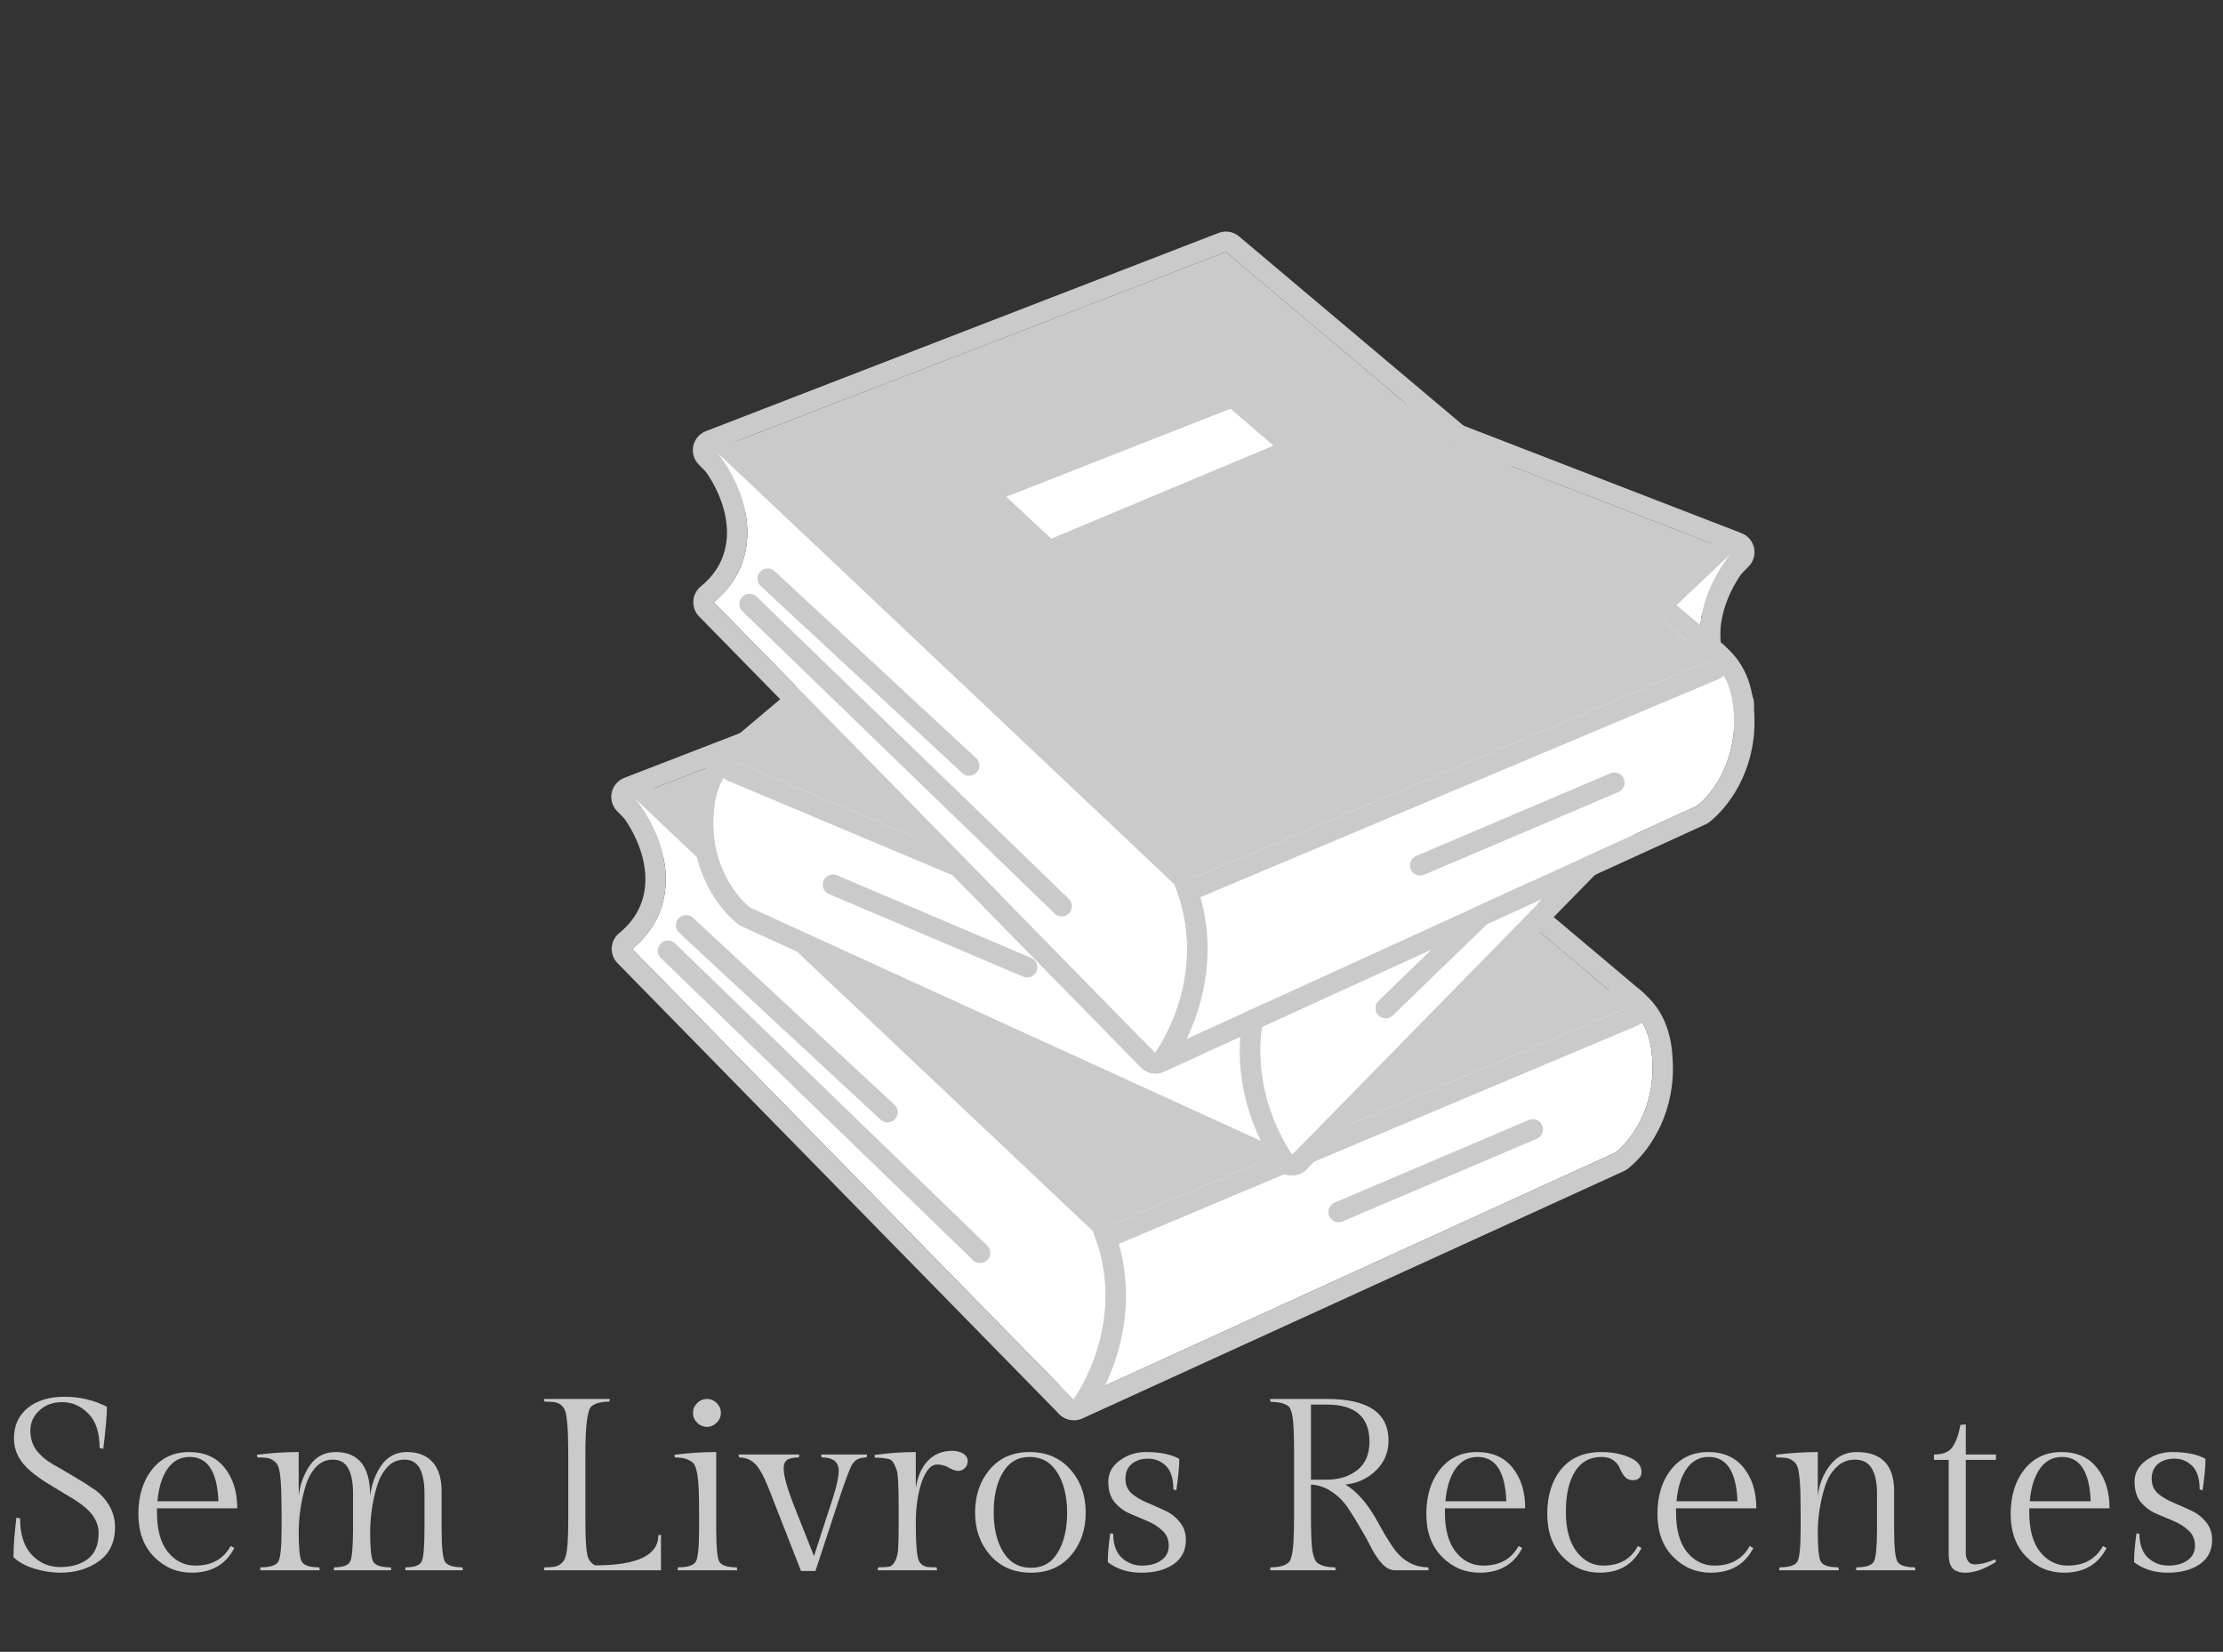 <svg width="109" height="81" viewBox="0 0 109 81" fill="none" xmlns="http://www.w3.org/2000/svg">
<rect x="0" y="0" width="109" height="81" fill="#333333" stroke="none"/>
<path d="M81.028 52.404C81.028 50.78 80.584 49.934 79.738 49.289L53.753 60.013C55.066 64.017 53.972 67.63 52.663 68.644L79.204 56.52C79.957 55.931 81.028 54.473 81.028 52.404Z" fill="white"/>
<path fill-rule="evenodd" clip-rule="evenodd" d="M80.345 48.494C80.062 48.279 79.686 48.229 79.357 48.365L53.371 59.088C52.888 59.288 52.64 59.827 52.803 60.324C53.406 62.165 53.451 63.902 53.206 65.274C52.952 66.701 52.42 67.567 52.05 67.855C51.649 68.165 51.544 68.728 51.807 69.162C52.07 69.597 52.616 69.766 53.078 69.555L79.62 57.429C79.691 57.397 79.758 57.356 79.82 57.307C80.784 56.553 82.028 54.818 82.028 52.404C82.028 51.506 81.906 50.74 81.616 50.078C81.32 49.401 80.877 48.901 80.345 48.494ZM79.204 56.52C79.957 55.931 81.028 54.473 81.028 52.404C81.028 50.78 80.584 49.934 79.738 49.289L53.753 60.013C54.665 62.796 54.415 65.39 53.738 67.054C53.441 67.784 53.062 68.335 52.663 68.644L79.204 56.52Z" fill="#CACACA"/>
<path d="M30.971 39.076L56.107 29.355L79.868 49.385L52.572 60.873L30.971 39.076Z" fill="#CACACA"/>
<path fill-rule="evenodd" clip-rule="evenodd" d="M56.752 28.591C56.472 28.355 56.087 28.291 55.746 28.423L30.611 38.143C30.297 38.265 30.064 38.537 29.994 38.867C29.924 39.197 30.024 39.54 30.262 39.78L51.862 61.577C52.149 61.867 52.584 61.953 52.96 61.794L80.256 50.307C80.576 50.172 80.804 49.88 80.856 49.535C80.909 49.191 80.778 48.845 80.512 48.62L56.752 28.591ZM56.107 29.355L30.971 39.076L52.572 60.873L79.868 49.385L56.107 29.355Z" fill="#CACACA"/>
<path d="M45.343 41.358L56.334 37.042L58.443 38.852L47.546 43.416L45.343 41.358Z" fill="white"/>
<path d="M30.994 46.531C33.397 44.573 32.952 41.436 31.105 39.122L53.575 60.346C54.954 63.661 53.835 66.866 52.641 68.633L30.994 46.531Z" fill="white"/>
<path fill-rule="evenodd" clip-rule="evenodd" d="M30.428 38.386C30.041 38.742 29.996 39.336 30.323 39.746C31.142 40.772 31.61 41.933 31.643 42.991C31.676 44.016 31.308 44.984 30.362 45.755C30.144 45.933 30.011 46.194 29.995 46.474C29.98 46.755 30.082 47.029 30.279 47.23L51.926 69.333C52.136 69.547 52.432 69.656 52.731 69.629C53.03 69.602 53.301 69.442 53.469 69.194C54.782 67.251 56.048 63.687 54.498 59.962C54.444 59.832 54.364 59.716 54.262 59.619L31.791 38.395C31.41 38.035 30.814 38.031 30.428 38.386ZM31.105 39.122L53.575 60.346C54.747 63.162 54.116 65.898 53.167 67.742C52.999 68.069 52.821 68.367 52.641 68.633L30.994 46.531C31.241 46.33 31.457 46.116 31.645 45.892C32.644 44.706 32.842 43.23 32.472 41.789C32.233 40.856 31.756 39.938 31.105 39.122Z" fill="#CACACA"/>
<path fill-rule="evenodd" clip-rule="evenodd" d="M32.392 46.272C32.2 46.47 32.205 46.787 32.404 46.979L47.71 61.796C47.908 61.988 48.225 61.983 48.417 61.784C48.609 61.586 48.604 61.269 48.405 61.077L33.099 46.26C32.901 46.068 32.584 46.074 32.392 46.272Z" fill="#CACACA"/>
<path fill-rule="evenodd" clip-rule="evenodd" d="M33.275 45.034C33.087 45.236 33.099 45.553 33.301 45.74L43.179 54.906C43.381 55.094 43.698 55.082 43.886 54.88C44.073 54.678 44.062 54.361 43.859 54.173L33.981 45.007C33.779 44.819 33.462 44.831 33.275 45.034Z" fill="#CACACA"/>
<path fill-rule="evenodd" clip-rule="evenodd" d="M75.619 55.184C75.511 54.93 75.217 54.812 74.963 54.92L65.437 58.974C65.183 59.082 65.065 59.376 65.173 59.63C65.281 59.884 65.575 60.002 65.829 59.894L75.355 55.84C75.609 55.732 75.727 55.438 75.619 55.184Z" fill="#CACACA"/>
<path d="M34.972 40.404C34.972 38.78 35.416 37.934 36.262 37.289L62.247 48.013C60.934 52.017 62.028 55.63 63.337 56.645L36.796 44.52C36.043 43.931 34.972 42.473 34.972 40.404Z" fill="white"/>
<path fill-rule="evenodd" clip-rule="evenodd" d="M35.655 36.494C35.938 36.279 36.314 36.229 36.643 36.365L62.629 47.088C63.112 47.288 63.36 47.827 63.197 48.324C62.594 50.165 62.549 51.902 62.794 53.274C63.048 54.7 63.58 55.568 63.95 55.855C64.351 56.166 64.456 56.727 64.193 57.162C63.93 57.596 63.384 57.766 62.922 57.554L36.38 45.429C36.309 45.397 36.242 45.356 36.18 45.307C35.216 44.553 33.972 42.818 33.972 40.404C33.972 39.506 34.094 38.74 34.384 38.078C34.68 37.401 35.123 36.901 35.655 36.494ZM36.796 44.52C36.043 43.931 34.972 42.473 34.972 40.404C34.972 38.78 35.416 37.934 36.262 37.289L62.247 48.013C61.335 50.796 61.585 53.39 62.262 55.054C62.559 55.784 62.938 56.336 63.337 56.645L36.796 44.52Z" fill="#CACACA"/>
<path d="M85.028 27.076L59.893 17.355L36.132 37.385L63.428 48.873L85.028 27.076Z" fill="#CACACA"/>
<path fill-rule="evenodd" clip-rule="evenodd" d="M59.248 16.591C59.528 16.355 59.913 16.291 60.254 16.423L85.389 26.143C85.704 26.265 85.936 26.537 86.006 26.867C86.076 27.197 85.976 27.54 85.739 27.78L64.138 49.577C63.851 49.867 63.416 49.953 63.04 49.794L35.744 38.307C35.424 38.172 35.196 37.88 35.144 37.535C35.091 37.191 35.222 36.845 35.488 36.62L59.248 16.591ZM59.893 17.355L85.028 27.076L63.428 48.873L36.132 37.385L59.893 17.355Z" fill="#CACACA"/>
<path d="M70.657 29.358L59.666 25.042L57.557 26.852L68.454 31.416L70.657 29.358Z" fill="white"/>
<path d="M85.007 34.531C82.603 32.573 83.049 29.436 84.895 27.122L62.425 48.346C61.046 51.661 62.165 54.866 63.359 56.633L85.007 34.531Z" fill="white"/>
<path fill-rule="evenodd" clip-rule="evenodd" d="M85.572 26.386C85.959 26.742 86.004 27.335 85.677 27.746C84.858 28.772 84.39 29.933 84.356 30.991C84.324 32.016 84.692 32.984 85.638 33.755C85.856 33.933 85.989 34.194 86.004 34.474C86.02 34.755 85.918 35.029 85.721 35.23L64.074 57.333C63.864 57.547 63.568 57.657 63.269 57.63C62.97 57.602 62.699 57.442 62.531 57.194C61.218 55.251 59.952 51.687 61.502 47.962C61.556 47.832 61.636 47.716 61.738 47.619L84.209 26.395C84.59 26.035 85.186 26.031 85.572 26.386ZM84.895 27.122L62.425 48.346C61.253 51.162 61.884 53.898 62.833 55.742C63.001 56.069 63.179 56.367 63.359 56.633L85.007 34.531C84.76 34.33 84.543 34.116 84.355 33.892C83.356 32.706 83.159 31.23 83.528 29.789C83.767 28.856 84.244 27.938 84.895 27.122Z" fill="#CACACA"/>
<path fill-rule="evenodd" clip-rule="evenodd" d="M83.608 34.272C83.8 34.47 83.795 34.787 83.597 34.979L68.29 49.796C68.092 49.988 67.775 49.983 67.583 49.784C67.391 49.586 67.396 49.269 67.595 49.077L82.901 34.26C83.1 34.068 83.416 34.074 83.608 34.272Z" fill="#CACACA"/>
<path fill-rule="evenodd" clip-rule="evenodd" d="M82.725 33.034C82.913 33.236 82.901 33.553 82.699 33.74L72.821 42.906C72.619 43.094 72.302 43.082 72.115 42.88C71.927 42.678 71.939 42.361 72.141 42.173L82.019 33.007C82.221 32.819 82.537 32.831 82.725 33.034Z" fill="#CACACA"/>
<path fill-rule="evenodd" clip-rule="evenodd" d="M40.381 43.184C40.489 42.93 40.783 42.812 41.037 42.92L50.563 46.974C50.817 47.082 50.935 47.376 50.827 47.63C50.719 47.884 50.425 48.002 50.171 47.894L40.645 43.84C40.391 43.732 40.273 43.438 40.381 43.184Z" fill="#CACACA"/>
<path d="M85.028 35.404C85.028 33.78 84.584 32.934 83.738 32.289L57.753 43.013C59.066 47.017 57.972 50.63 56.663 51.645L83.204 39.52C83.957 38.931 85.028 37.473 85.028 35.404Z" fill="white"/>
<path fill-rule="evenodd" clip-rule="evenodd" d="M84.345 31.494C84.062 31.279 83.686 31.229 83.357 31.365L57.371 42.088C56.888 42.288 56.64 42.827 56.803 43.324C57.406 45.165 57.451 46.902 57.206 48.274C56.952 49.7 56.42 50.568 56.05 50.855C55.649 51.166 55.544 51.727 55.807 52.162C56.07 52.596 56.616 52.766 57.078 52.554L83.62 40.429C83.691 40.397 83.758 40.356 83.82 40.307C84.784 39.553 86.028 37.818 86.028 35.404C86.028 34.506 85.906 33.74 85.616 33.078C85.32 32.401 84.877 31.901 84.345 31.494ZM83.204 39.52C83.957 38.931 85.028 37.473 85.028 35.404C85.028 33.78 84.584 32.934 83.738 32.289L57.753 43.013C58.665 45.796 58.415 48.39 57.738 50.054C57.441 50.784 57.062 51.336 56.663 51.645L83.204 39.52Z" fill="#CACACA"/>
<path d="M34.971 22.076L60.107 12.355L83.868 32.385L56.572 43.873L34.971 22.076Z" fill="#CACACA"/>
<path fill-rule="evenodd" clip-rule="evenodd" d="M60.752 11.591C60.472 11.355 60.087 11.291 59.746 11.423L34.611 21.143C34.297 21.265 34.065 21.537 33.994 21.867C33.923 22.197 34.024 22.54 34.261 22.78L55.862 44.577C56.149 44.867 56.584 44.953 56.96 44.794L84.256 33.307C84.576 33.172 84.804 32.88 84.856 32.535C84.909 32.191 84.778 31.845 84.512 31.62L60.752 11.591ZM60.107 12.355L34.971 22.076L56.572 43.873L83.868 32.385L60.107 12.355Z" fill="#CACACA"/>
<path d="M49.343 24.358L60.334 20.042L62.443 21.852L51.546 26.416L49.343 24.358Z" fill="white"/>
<path d="M34.993 29.53C37.397 27.573 36.952 24.436 35.105 22.122L57.575 43.346C58.954 46.661 57.835 49.866 56.641 51.633L34.993 29.53Z" fill="white"/>
<path fill-rule="evenodd" clip-rule="evenodd" d="M34.428 21.386C34.041 21.742 33.996 22.335 34.324 22.746C35.142 23.772 35.61 24.933 35.644 25.991C35.676 27.016 35.308 27.985 34.362 28.755C34.144 28.933 34.011 29.194 33.995 29.474C33.98 29.755 34.083 30.029 34.279 30.23L55.926 52.333C56.136 52.547 56.432 52.657 56.731 52.63C57.03 52.602 57.301 52.442 57.469 52.194C58.782 50.251 60.048 46.687 58.498 42.962C58.444 42.832 58.364 42.716 58.262 42.619L35.791 21.395C35.41 21.035 34.815 21.031 34.428 21.386ZM35.105 22.122L57.575 43.346C58.747 46.162 58.116 48.898 57.167 50.742C56.999 51.069 56.821 51.367 56.641 51.633L34.993 29.53C35.24 29.329 35.457 29.116 35.645 28.892C36.644 27.706 36.842 26.23 36.472 24.789C36.233 23.856 35.756 22.938 35.105 22.122Z" fill="#CACACA"/>
<path fill-rule="evenodd" clip-rule="evenodd" d="M36.392 29.272C36.2 29.47 36.205 29.787 36.404 29.979L51.71 44.796C51.908 44.988 52.225 44.983 52.417 44.784C52.609 44.586 52.604 44.269 52.405 44.077L37.099 29.26C36.901 29.068 36.584 29.073 36.392 29.272Z" fill="#CACACA"/>
<path fill-rule="evenodd" clip-rule="evenodd" d="M37.275 28.034C37.087 28.236 37.099 28.552 37.301 28.74L47.179 37.906C47.381 38.094 47.698 38.082 47.886 37.88C48.073 37.678 48.062 37.361 47.859 37.173L37.981 28.007C37.779 27.82 37.462 27.831 37.275 28.034Z" fill="#CACACA"/>
<path fill-rule="evenodd" clip-rule="evenodd" d="M79.619 38.184C79.511 37.93 79.217 37.812 78.963 37.92L69.437 41.974C69.183 42.082 69.065 42.376 69.173 42.63C69.281 42.884 69.575 43.002 69.829 42.894L79.355 38.84C79.609 38.732 79.727 38.438 79.619 38.184Z" fill="#CACACA"/>
<path d="M0.984 74.456C0.984 75.232 1.172 75.824 1.548 76.232C1.932 76.64 2.4 76.844 2.952 76.844C3.504 76.844 3.956 76.712 4.308 76.448C4.66 76.176 4.836 75.752 4.836 75.176C4.836 74.656 4.56 74.192 4.008 73.784C3.768 73.608 3.5 73.436 3.204 73.268C2.908 73.092 2.612 72.912 2.316 72.728C2.02 72.544 1.752 72.352 1.512 72.152C0.96 71.688 0.684 71.148 0.684 70.532C0.684 69.908 0.908 69.412 1.356 69.044C1.812 68.676 2.412 68.492 3.156 68.492C3.908 68.492 4.604 68.656 5.244 68.984C5.244 69.384 5.184 70.072 5.064 71.048L4.884 71C4.884 70.248 4.7 69.688 4.332 69.32C3.964 68.944 3.54 68.756 3.06 68.756C2.588 68.756 2.208 68.896 1.92 69.176C1.632 69.448 1.488 69.772 1.488 70.148C1.488 70.524 1.588 70.848 1.788 71.12C1.996 71.384 2.252 71.604 2.556 71.78C2.868 71.956 3.204 72.152 3.564 72.368C3.924 72.576 4.256 72.784 4.56 72.992C4.872 73.192 5.128 73.456 5.328 73.784C5.536 74.112 5.64 74.48 5.64 74.888C5.64 75.624 5.376 76.18 4.848 76.556C4.328 76.932 3.7 77.12 2.964 77.12C2.556 77.12 2.136 77.056 1.704 76.928C1.28 76.8 0.932 76.612 0.66 76.364C0.66 75.852 0.708 75.204 0.804 74.42L0.984 74.456ZM11.633 73.964H7.697V74.168C7.697 75.016 7.877 75.664 8.237 76.112C8.597 76.552 9.045 76.772 9.581 76.772C10.381 76.772 10.957 76.452 11.309 75.812L11.489 75.908C11.073 76.716 10.377 77.12 9.401 77.12C8.681 77.12 8.065 76.86 7.553 76.34C7.041 75.82 6.785 75.12 6.785 74.24C6.785 73.352 7.009 72.624 7.457 72.056C7.913 71.488 8.517 71.204 9.269 71.204C10.029 71.204 10.613 71.464 11.021 71.984C11.429 72.496 11.633 73.156 11.633 73.964ZM9.305 71.444C8.841 71.444 8.473 71.644 8.201 72.044C7.937 72.436 7.777 72.96 7.721 73.616H10.709C10.653 72.168 10.185 71.444 9.305 71.444ZM18.15 73.352C18.222 72.776 18.406 72.276 18.702 71.852C19.006 71.42 19.426 71.204 19.962 71.204C20.498 71.204 20.914 71.368 21.21 71.696C21.506 72.024 21.654 72.5 21.654 73.124V75.02C21.654 75.852 21.706 76.368 21.81 76.568C21.922 76.76 22.21 76.856 22.674 76.856L22.698 77H19.866L19.89 76.856C20.33 76.856 20.594 76.756 20.682 76.556C20.77 76.356 20.814 75.808 20.814 74.912V73.244C20.814 72.692 20.734 72.276 20.574 71.996C20.422 71.716 20.174 71.576 19.83 71.576C19.486 71.576 19.202 71.704 18.978 71.96C18.754 72.208 18.586 72.524 18.474 72.908C18.258 73.652 18.15 74.4 18.15 75.152C18.15 75.904 18.198 76.376 18.294 76.568C18.398 76.76 18.686 76.856 19.158 76.856L19.182 77H16.362L16.386 76.856C16.826 76.856 17.09 76.756 17.178 76.556C17.266 76.356 17.31 75.808 17.31 74.912V73.244C17.31 72.692 17.23 72.276 17.07 71.996C16.918 71.716 16.67 71.576 16.326 71.576C15.982 71.576 15.698 71.704 15.474 71.96C15.25 72.208 15.082 72.524 14.97 72.908C14.754 73.652 14.646 74.4 14.646 75.152C14.646 75.904 14.694 76.376 14.79 76.568C14.894 76.76 15.182 76.856 15.654 76.856L15.678 77H12.75L12.774 76.856C13.254 76.856 13.546 76.76 13.65 76.568C13.754 76.368 13.806 75.844 13.806 74.996V74.036C13.806 72.836 13.746 72.112 13.626 71.864C13.586 71.776 13.514 71.696 13.41 71.624C13.314 71.552 13.206 71.508 13.086 71.492C12.974 71.476 12.818 71.468 12.618 71.468L12.594 71.336C13.29 71.248 13.974 71.204 14.646 71.204V73.352C14.718 72.776 14.902 72.276 15.198 71.852C15.502 71.42 15.922 71.204 16.458 71.204C17.586 71.204 18.15 71.92 18.15 73.352ZM32.41 77H26.674L26.698 76.856C26.89 76.856 27.043 76.848 27.154 76.832C27.274 76.816 27.383 76.772 27.479 76.7C27.575 76.628 27.642 76.548 27.683 76.46C27.73 76.364 27.77 76.208 27.802 75.992C27.843 75.712 27.863 75.144 27.863 74.288V71.312C27.863 70.12 27.806 69.396 27.695 69.14C27.59 68.916 27.415 68.788 27.166 68.756C27.047 68.74 26.89 68.732 26.698 68.732L26.674 68.6H29.902L29.878 68.732C29.479 68.732 29.186 68.808 29.003 68.96C28.802 69.128 28.703 69.912 28.703 71.312V74.468C28.703 75.332 28.73 75.908 28.787 76.196C28.843 76.476 28.974 76.664 29.183 76.76C31.247 76.76 32.279 76.268 32.279 75.284L32.41 75.26V77ZM34.183 69.764C34.047 69.628 33.979 69.468 33.979 69.284C33.979 69.1 34.047 68.94 34.183 68.804C34.319 68.668 34.479 68.6 34.663 68.6C34.847 68.6 35.007 68.668 35.143 68.804C35.279 68.94 35.347 69.1 35.347 69.284C35.347 69.468 35.279 69.628 35.143 69.764C35.007 69.9 34.847 69.968 34.663 69.968C34.479 69.968 34.319 69.9 34.183 69.764ZM35.119 71.204V75.02C35.119 75.86 35.167 76.376 35.263 76.568C35.367 76.76 35.655 76.856 36.127 76.856L36.151 77H33.223L33.247 76.856C33.727 76.856 34.019 76.76 34.123 76.568C34.227 76.368 34.279 75.844 34.279 74.996V74.156C34.279 73.228 34.251 72.616 34.195 72.32C34.147 72.016 34.075 71.82 33.979 71.732C33.787 71.556 33.491 71.468 33.091 71.468L33.067 71.336C33.763 71.248 34.447 71.204 35.119 71.204ZM38.424 72.008C38.424 72.376 38.612 73.032 38.988 73.976L39.912 76.304L40.848 73.424C41.032 72.848 41.124 72.412 41.124 72.116C41.124 71.684 40.844 71.468 40.284 71.468L40.26 71.324H42.516L42.492 71.468C42.164 71.468 41.932 71.576 41.796 71.792C41.668 72 41.424 72.652 41.064 73.748L39.984 77.036H39.276L37.716 73.052C37.452 72.38 37.212 71.948 36.996 71.756C36.788 71.564 36.536 71.468 36.24 71.468L36.216 71.324H39.192L39.168 71.468C38.888 71.468 38.692 71.512 38.58 71.6C38.476 71.688 38.424 71.824 38.424 72.008ZM46.692 71.144C46.892 71.144 47.068 71.188 47.22 71.276C47.372 71.364 47.448 71.484 47.448 71.636C47.448 71.788 47.4 71.908 47.304 71.996C47.208 72.084 47.1 72.128 46.98 72.128C46.86 72.128 46.708 72.076 46.524 71.972C46.348 71.868 46.16 71.816 45.96 71.816C45.648 71.816 45.392 72.104 45.192 72.68C45 73.256 44.904 73.924 44.904 74.684C44.904 75.708 44.956 76.328 45.06 76.544C45.092 76.616 45.152 76.684 45.24 76.748C45.328 76.804 45.42 76.836 45.516 76.844C45.612 76.852 45.748 76.856 45.924 76.856L45.948 77H43.032L43.056 76.856C43.312 76.856 43.496 76.844 43.608 76.82C43.728 76.788 43.828 76.688 43.908 76.52C43.988 76.352 44.032 76.144 44.04 75.896C44.056 75.64 44.064 75.236 44.064 74.684V73.988C44.064 72.876 44.032 72.244 43.968 72.092C43.912 71.94 43.86 71.82 43.812 71.732C43.764 71.644 43.692 71.584 43.596 71.552C43.42 71.504 43.188 71.48 42.9 71.48L42.876 71.348C43.556 71.252 44.232 71.204 44.904 71.204V72.968C44.992 72.4 45.188 71.956 45.492 71.636C45.804 71.308 46.204 71.144 46.692 71.144ZM47.812 74.168C47.812 73.328 48.052 72.624 48.532 72.056C49.012 71.488 49.664 71.204 50.488 71.204C51.312 71.204 51.976 71.488 52.48 72.056C52.984 72.624 53.236 73.328 53.236 74.168C53.236 75.008 52.992 75.712 52.504 76.28C52.024 76.84 51.372 77.12 50.548 77.12C49.724 77.12 49.06 76.836 48.556 76.268C48.06 75.7 47.812 75 47.812 74.168ZM49.192 76.112C49.512 76.624 49.964 76.88 50.548 76.88C51.132 76.88 51.572 76.628 51.868 76.124C52.172 75.62 52.324 74.972 52.324 74.18C52.324 73.38 52.164 72.724 51.844 72.212C51.524 71.7 51.072 71.444 50.488 71.444C49.912 71.444 49.472 71.7 49.168 72.212C48.872 72.716 48.724 73.364 48.724 74.156C48.724 74.948 48.88 75.6 49.192 76.112ZM54.583 75.212C54.583 75.732 54.723 76.124 55.003 76.388C55.283 76.644 55.615 76.772 55.999 76.772C56.391 76.772 56.707 76.684 56.947 76.508C57.187 76.332 57.307 76.096 57.307 75.8C57.307 75.496 57.203 75.248 56.995 75.056C56.795 74.864 56.551 74.708 56.263 74.588C55.975 74.468 55.683 74.344 55.387 74.216C55.099 74.088 54.851 73.9 54.643 73.652C54.443 73.404 54.343 73.072 54.343 72.656C54.343 72.24 54.527 71.896 54.895 71.624C55.271 71.344 55.703 71.204 56.191 71.204C56.887 71.204 57.431 71.316 57.823 71.54C57.823 71.908 57.775 72.42 57.679 73.076L57.535 73.04C57.535 72.512 57.415 72.128 57.175 71.888C56.935 71.648 56.643 71.528 56.299 71.528C55.963 71.528 55.691 71.616 55.483 71.792C55.283 71.968 55.183 72.208 55.183 72.512C55.183 72.808 55.283 73.048 55.483 73.232C55.691 73.408 55.939 73.556 56.227 73.676C56.515 73.796 56.803 73.924 57.091 74.06C57.387 74.188 57.635 74.376 57.835 74.624C58.043 74.864 58.147 75.16 58.147 75.512C58.147 76.024 57.947 76.42 57.547 76.7C57.147 76.98 56.619 77.12 55.963 77.12C55.315 77.12 54.767 76.948 54.319 76.604C54.319 76.204 54.359 75.732 54.439 75.188L54.583 75.212ZM68.384 77C68.184 77 67.984 76.9 67.784 76.7C67.592 76.492 67.416 76.236 67.256 75.932C67.104 75.628 66.924 75.3 66.716 74.948C66.508 74.588 66.3 74.252 66.092 73.94C65.884 73.628 65.62 73.364 65.3 73.148C64.98 72.932 64.64 72.816 64.28 72.8V74.288C64.28 75.152 64.304 75.74 64.352 76.052C64.408 76.356 64.484 76.548 64.58 76.628C64.772 76.78 65.068 76.856 65.468 76.856L65.492 77H62.276L62.3 76.856C62.692 76.856 62.98 76.784 63.164 76.64C63.316 76.52 63.404 76.128 63.428 75.464C63.444 75.2 63.452 74.808 63.452 74.288V71.252C63.452 70.364 63.428 69.776 63.38 69.488C63.332 69.2 63.26 69.02 63.164 68.948C62.98 68.812 62.692 68.744 62.3 68.744L62.276 68.6H65.06C67.076 68.6 68.084 69.28 68.084 70.64C68.084 71.224 67.876 71.716 67.46 72.116C67.052 72.508 66.556 72.736 65.972 72.8C66.556 73.144 67.096 73.776 67.592 74.696C67.784 75.056 67.988 75.4 68.204 75.728C68.676 76.48 69.284 76.856 70.028 76.856L70.052 77H68.384ZM64.28 68.876V72.56H65.036C65.644 72.56 66.148 72.404 66.548 72.092C66.948 71.78 67.148 71.316 67.148 70.7C67.148 69.484 66.452 68.876 65.06 68.876H64.28ZM74.785 73.964H70.849V74.168C70.849 75.016 71.029 75.664 71.389 76.112C71.749 76.552 72.197 76.772 72.733 76.772C73.533 76.772 74.109 76.452 74.461 75.812L74.641 75.908C74.225 76.716 73.529 77.12 72.553 77.12C71.833 77.12 71.217 76.86 70.705 76.34C70.193 75.82 69.937 75.12 69.937 74.24C69.937 73.352 70.161 72.624 70.609 72.056C71.065 71.488 71.669 71.204 72.421 71.204C73.181 71.204 73.765 71.464 74.173 71.984C74.581 72.496 74.785 73.156 74.785 73.964ZM72.457 71.444C71.993 71.444 71.625 71.644 71.353 72.044C71.089 72.436 70.929 72.96 70.873 73.616H73.861C73.805 72.168 73.337 71.444 72.457 71.444ZM78.435 77.12C77.731 77.12 77.127 76.86 76.623 76.34C76.119 75.82 75.867 75.116 75.867 74.228C75.867 73.332 76.095 72.604 76.551 72.044C77.015 71.484 77.671 71.204 78.519 71.204C79.047 71.204 79.507 71.292 79.899 71.468C80.291 71.636 80.487 71.872 80.487 72.176C80.487 72.448 80.339 72.584 80.043 72.584C79.891 72.584 79.763 72.524 79.659 72.404C79.563 72.284 79.487 72.156 79.431 72.02C79.383 71.876 79.283 71.744 79.131 71.624C78.979 71.504 78.779 71.444 78.531 71.444C77.955 71.444 77.519 71.684 77.223 72.164C76.927 72.644 76.779 73.304 76.779 74.144C76.779 74.976 76.955 75.624 77.307 76.088C77.659 76.544 78.095 76.772 78.615 76.772C79.407 76.772 79.971 76.452 80.307 75.812L80.487 75.908C80.079 76.716 79.395 77.12 78.435 77.12ZM86.117 73.964H82.181V74.168C82.181 75.016 82.361 75.664 82.721 76.112C83.081 76.552 83.529 76.772 84.065 76.772C84.865 76.772 85.441 76.452 85.793 75.812L85.973 75.908C85.557 76.716 84.861 77.12 83.885 77.12C83.165 77.12 82.549 76.86 82.037 76.34C81.525 75.82 81.269 75.12 81.269 74.24C81.269 73.352 81.493 72.624 81.941 72.056C82.397 71.488 83.001 71.204 83.753 71.204C84.513 71.204 85.097 71.464 85.505 71.984C85.913 72.496 86.117 73.156 86.117 73.964ZM83.789 71.444C83.325 71.444 82.957 71.644 82.685 72.044C82.421 72.436 82.261 72.96 82.205 73.616H85.193C85.137 72.168 84.669 71.444 83.789 71.444ZM89.131 71.204V73.352C89.203 72.776 89.403 72.276 89.731 71.852C90.059 71.42 90.495 71.204 91.039 71.204C92.263 71.204 92.875 71.844 92.875 73.124V75.02C92.875 75.852 92.927 76.368 93.031 76.568C93.143 76.76 93.431 76.856 93.895 76.856L93.919 77H91.003L91.027 76.856C91.507 76.856 91.795 76.756 91.891 76.556C91.987 76.356 92.035 75.808 92.035 74.912V73.244C92.035 72.692 91.947 72.276 91.771 71.996C91.603 71.716 91.331 71.576 90.955 71.576C90.587 71.576 90.279 71.704 90.031 71.96C89.783 72.208 89.599 72.524 89.479 72.908C89.247 73.652 89.131 74.4 89.131 75.152C89.131 75.904 89.179 76.376 89.275 76.568C89.379 76.76 89.667 76.856 90.139 76.856L90.163 77H87.235L87.259 76.856C87.739 76.856 88.031 76.76 88.135 76.568C88.239 76.368 88.291 75.844 88.291 74.996V74.036C88.291 72.836 88.231 72.112 88.111 71.864C88.071 71.776 87.999 71.696 87.895 71.624C87.799 71.552 87.691 71.508 87.571 71.492C87.459 71.476 87.303 71.468 87.103 71.468L87.079 71.336C87.775 71.248 88.459 71.204 89.131 71.204ZM96.389 71.324H97.865V71.588H96.389V76.16C96.389 76.328 96.429 76.464 96.509 76.568C96.589 76.664 96.693 76.712 96.821 76.712C97.109 76.712 97.449 76.628 97.841 76.46L97.865 76.592C97.305 76.944 96.809 77.12 96.377 77.12C96.097 77.12 95.889 77.052 95.753 76.916C95.617 76.78 95.549 76.544 95.549 76.208V71.588H94.829V71.324C95.261 71.324 95.561 71.204 95.729 70.964C95.905 70.716 96.037 70.352 96.125 69.872L96.389 69.848V71.324ZM103.437 73.964H99.501V74.168C99.501 75.016 99.681 75.664 100.041 76.112C100.401 76.552 100.849 76.772 101.385 76.772C102.185 76.772 102.761 76.452 103.113 75.812L103.293 75.908C102.877 76.716 102.181 77.12 101.205 77.12C100.485 77.12 99.869 76.86 99.357 76.34C98.845 75.82 98.589 75.12 98.589 74.24C98.589 73.352 98.813 72.624 99.261 72.056C99.717 71.488 100.321 71.204 101.073 71.204C101.833 71.204 102.417 71.464 102.825 71.984C103.233 72.496 103.437 73.156 103.437 73.964ZM101.109 71.444C100.645 71.444 100.277 71.644 100.005 72.044C99.741 72.436 99.581 72.96 99.525 73.616H102.513C102.457 72.168 101.989 71.444 101.109 71.444ZM104.903 75.212C104.903 75.732 105.043 76.124 105.323 76.388C105.603 76.644 105.935 76.772 106.319 76.772C106.711 76.772 107.027 76.684 107.267 76.508C107.507 76.332 107.627 76.096 107.627 75.8C107.627 75.496 107.523 75.248 107.315 75.056C107.115 74.864 106.871 74.708 106.583 74.588C106.295 74.468 106.003 74.344 105.707 74.216C105.419 74.088 105.171 73.9 104.963 73.652C104.763 73.404 104.663 73.072 104.663 72.656C104.663 72.24 104.847 71.896 105.215 71.624C105.591 71.344 106.023 71.204 106.511 71.204C107.207 71.204 107.751 71.316 108.143 71.54C108.143 71.908 108.095 72.42 107.999 73.076L107.855 73.04C107.855 72.512 107.735 72.128 107.495 71.888C107.255 71.648 106.963 71.528 106.619 71.528C106.283 71.528 106.011 71.616 105.803 71.792C105.603 71.968 105.503 72.208 105.503 72.512C105.503 72.808 105.603 73.048 105.803 73.232C106.011 73.408 106.259 73.556 106.547 73.676C106.835 73.796 107.123 73.924 107.411 74.06C107.707 74.188 107.955 74.376 108.155 74.624C108.363 74.864 108.467 75.16 108.467 75.512C108.467 76.024 108.267 76.42 107.867 76.7C107.467 76.98 106.939 77.12 106.283 77.12C105.635 77.12 105.087 76.948 104.639 76.604C104.639 76.204 104.679 75.732 104.759 75.188L104.903 75.212Z" fill="#CACACA"/>
</svg>
